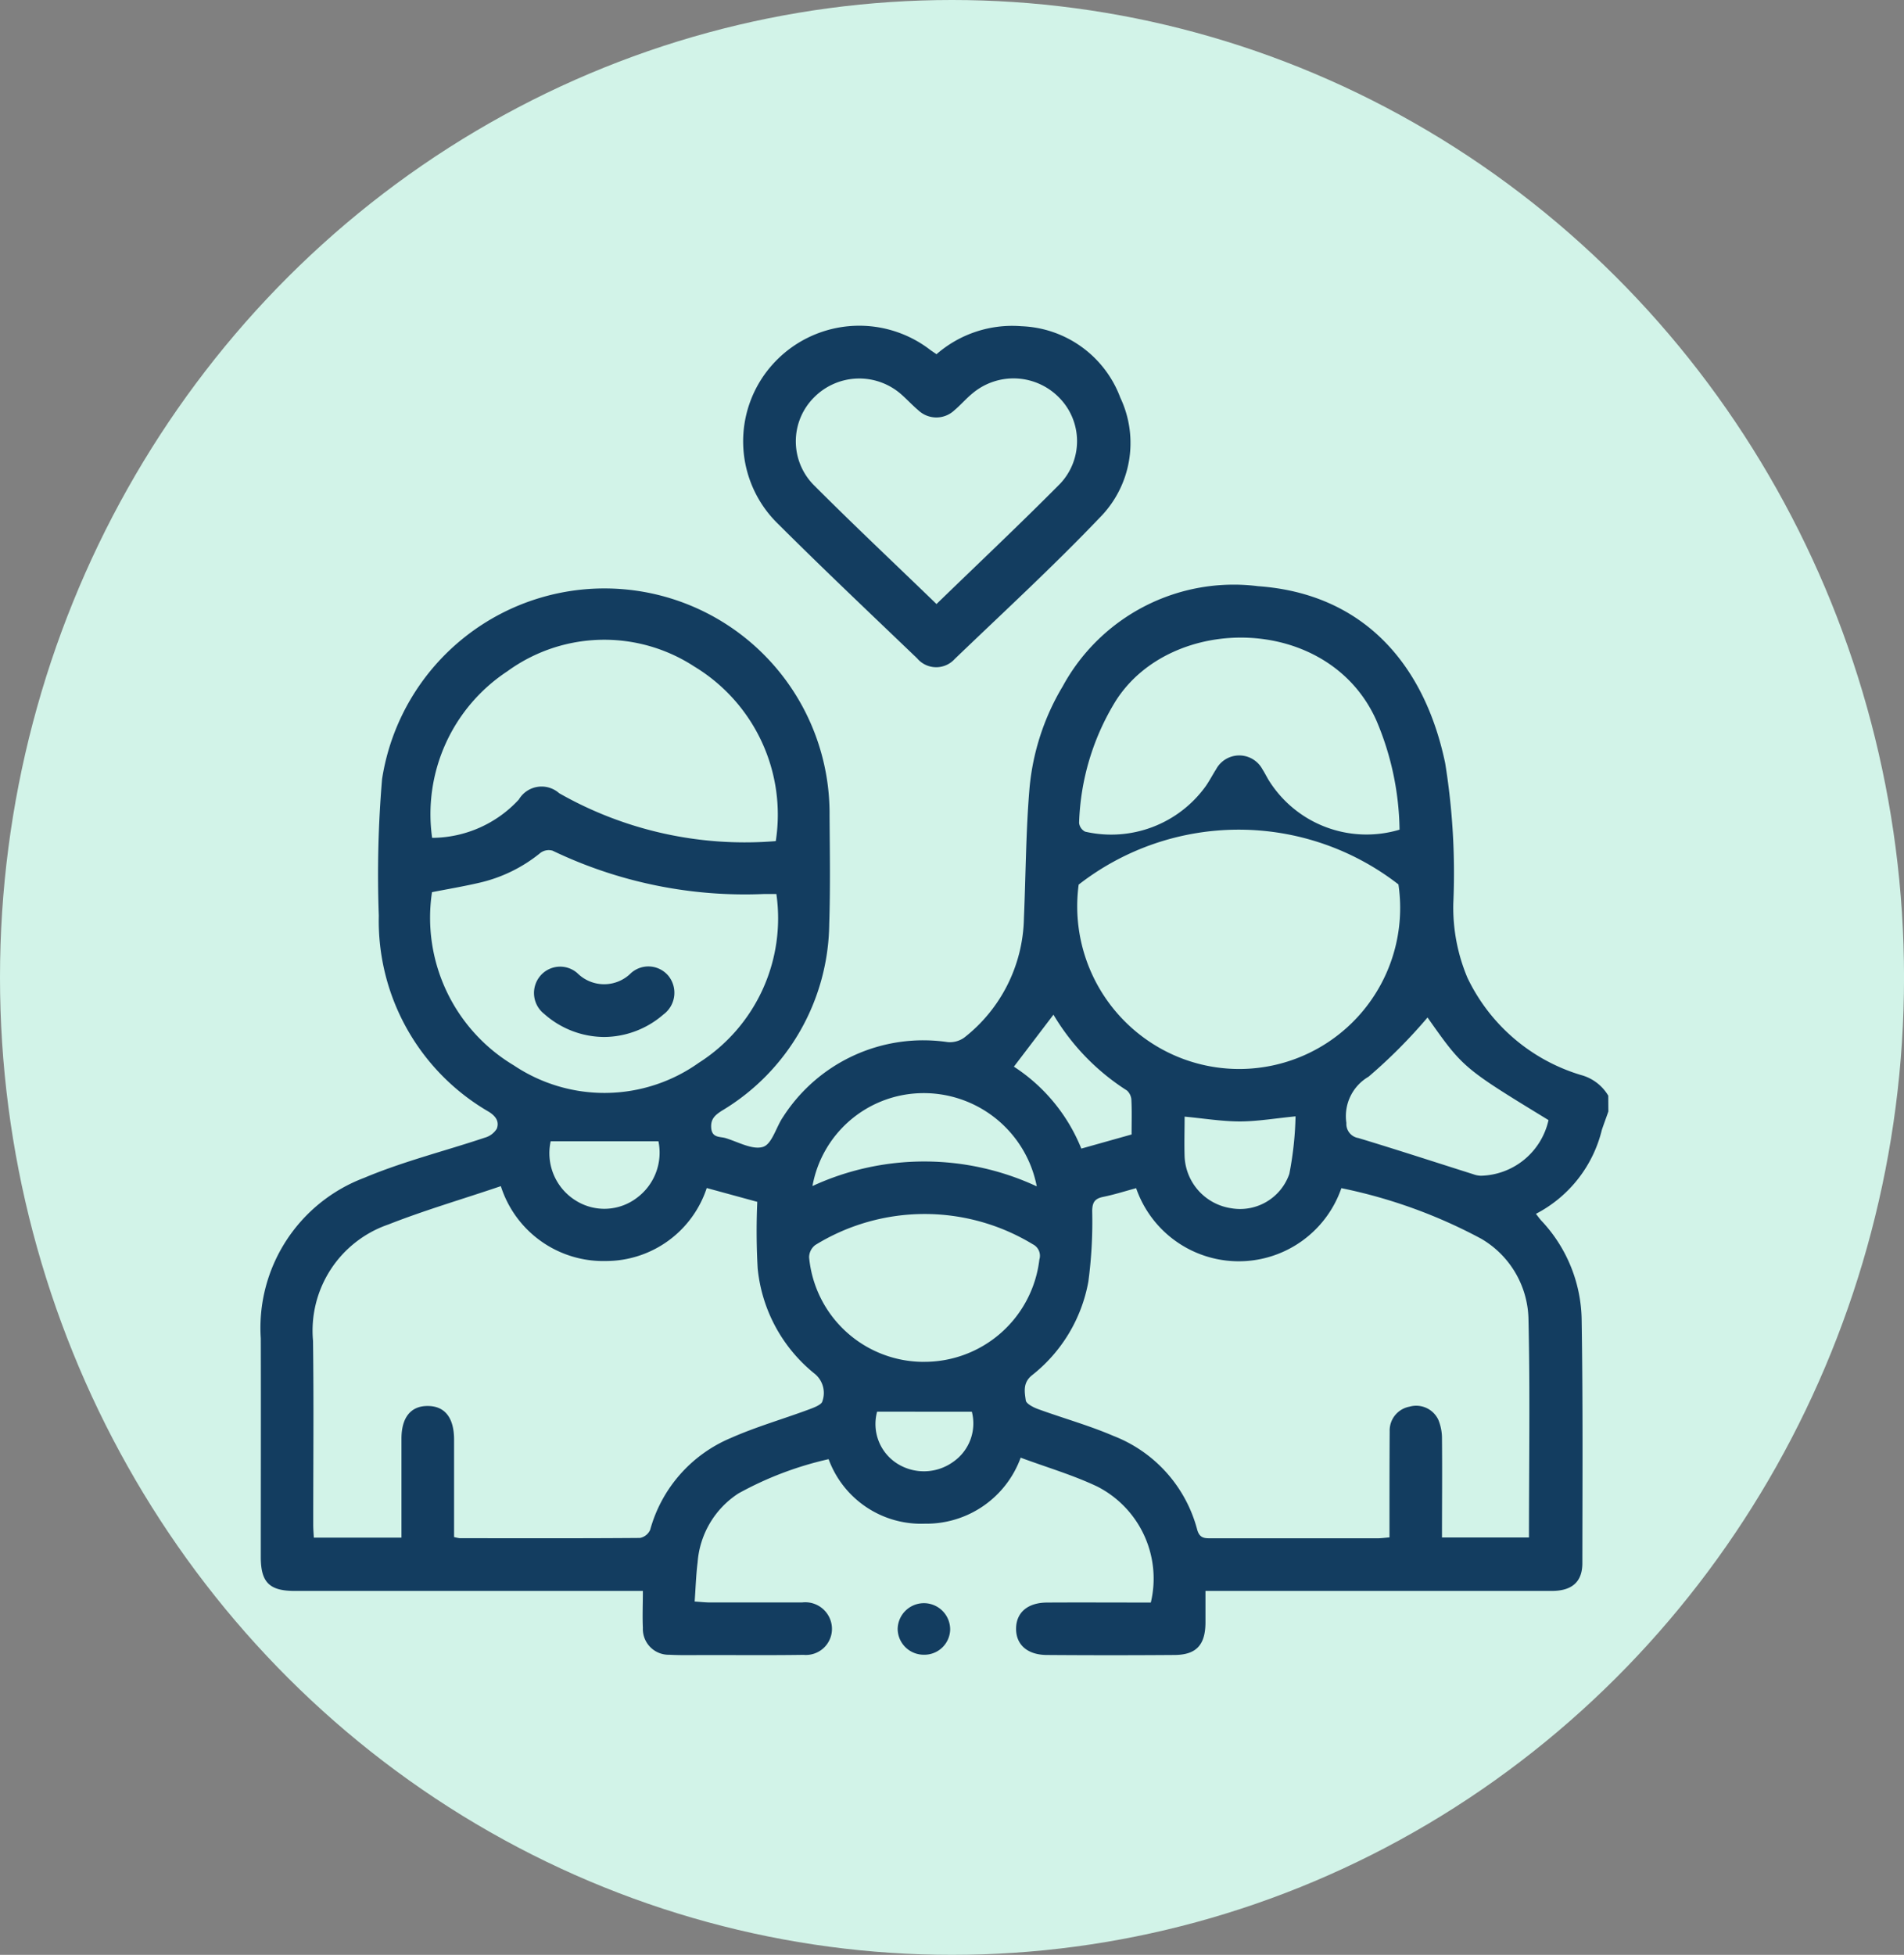 <svg xmlns="http://www.w3.org/2000/svg" width="58.461" height="60" viewBox="0 0 58.461 60">
  <rect x="0" y="0" width="58.461" height="60" fill="#808080" stroke="none"/>
  <g id="icon6" transform="translate(5944 7253)">
    <ellipse id="Elipse_4916" data-name="Elipse 4916" cx="29.231" cy="30" rx="29.231" ry="30" transform="translate(-5944 -7253)" fill="#d2f3e8"/>
    <g id="UmCpdG" transform="translate(-11045.369 -7296.302)">
      <g id="Grupo_133630" data-name="Grupo 133630" transform="translate(5109.369 53.302)">
        <path id="Trazado_126597" data-name="Trazado 126597" d="M5150.753,97.175c-.065.188-.136.374-.2.564a3.959,3.959,0,0,1-2.024,2.578c.071.091.114.153.165.208a4.53,4.53,0,0,1,1.239,3.079c.039,2.478.024,4.957.021,7.435,0,.575-.32.852-.938.852q-5.052,0-10.1,0h-.534c0,.345,0,.664,0,.982-.006.676-.283.979-.945.984q-1.96.015-3.919,0c-.6,0-.954-.313-.951-.809s.359-.8.958-.8c1.063-.006,2.125,0,3.179,0a3.171,3.171,0,0,0-1.642-3.56c-.748-.355-1.554-.59-2.354-.887a3.08,3.08,0,0,1-2.944,2.026,3.024,3.024,0,0,1-2.953-1.98,10.462,10.462,0,0,0-2.768,1.051,2.765,2.765,0,0,0-1.254,2.113c-.048.384-.06.773-.091,1.205.188.012.329.029.47.029.943,0,1.887,0,2.829,0a.819.819,0,0,1,.912.723.8.8,0,0,1-.868.885c-1,.015-1.993.006-2.99.006-.377,0-.754.011-1.131-.009a.791.791,0,0,1-.812-.825c-.017-.36,0-.722,0-1.134h-10.689c-.779,0-1.043-.263-1.043-1.042,0-2.236.006-4.472,0-6.708a4.921,4.921,0,0,1,3.173-4.928c1.2-.506,2.471-.82,3.706-1.234a.628.628,0,0,0,.367-.273c.082-.213-.021-.381-.242-.52A6.77,6.77,0,0,1,5113,91.169a34.9,34.9,0,0,1,.1-4.195,6.911,6.911,0,0,1,13.74,1.134c.008,1.1.026,2.21-.01,3.313a6.766,6.766,0,0,1-3.3,5.733c-.212.137-.346.256-.323.532.026.307.271.255.442.307.385.117.829.372,1.151.268.275-.089.4-.612.615-.922a5.116,5.116,0,0,1,5.051-2.293.758.758,0,0,0,.508-.137,4.765,4.765,0,0,0,1.834-3.67c.058-1.33.059-2.666.172-3.991A7.369,7.369,0,0,1,5134,84.124a5.978,5.978,0,0,1,6-3.071c3.235.23,5.109,2.4,5.742,5.43a21.2,21.2,0,0,1,.25,4.306,5.547,5.547,0,0,0,.434,2.283,5.667,5.667,0,0,0,3.485,2.984,1.394,1.394,0,0,1,.839.634Zm-34.006,2.292c-1.176.4-2.337.737-3.459,1.179a3.445,3.445,0,0,0-2.308,3.564c.026,1.884.006,3.769.007,5.654,0,.13.011.259.018.392h2.691V109.8c0-.862,0-1.723,0-2.585,0-.646.286-1,.795-1,.526-.006.816.348.82,1.018,0,.794,0,1.589,0,2.383v.621a1.249,1.249,0,0,0,.175.036c1.844,0,3.688.007,5.533-.008a.434.434,0,0,0,.313-.249,4.286,4.286,0,0,1,2.474-2.818c.771-.342,1.589-.576,2.382-.87.16-.059.413-.151.432-.26a.76.76,0,0,0-.22-.829,4.74,4.74,0,0,1-1.767-3.248,20.335,20.335,0,0,1-.012-2.042l-1.552-.424a3.258,3.258,0,0,1-3.092,2.24A3.3,3.3,0,0,1,5116.747,99.467Zm19.515.06c-.348.094-.68.2-1.019.269-.255.052-.335.163-.339.432a13.842,13.842,0,0,1-.118,2.17,4.725,4.725,0,0,1-1.736,2.878c-.281.231-.221.509-.185.769.015.1.23.212.374.264.77.281,1.563.5,2.314.823a4.245,4.245,0,0,1,2.573,2.871c.075.28.234.273.442.273q2.546,0,5.091,0c.115,0,.231-.017.373-.028v-.509c0-.915,0-1.831.006-2.747a.744.744,0,0,1,.607-.756.751.751,0,0,1,.886.4,1.5,1.5,0,0,1,.113.585c.01,1.006,0,2.012,0,3.03h2.671c0-2.265.036-4.5-.016-6.733a2.922,2.922,0,0,0-1.451-2.437,15.7,15.7,0,0,0-4.293-1.552,3.334,3.334,0,0,1-6.3.005ZM5125.207,90.5h-.371a13.649,13.649,0,0,1-6.5-1.329.427.427,0,0,0-.372.066,4.579,4.579,0,0,1-1.867.916c-.48.112-.968.194-1.464.291a5.279,5.279,0,0,0,2.515,5.318,5,5,0,0,0,5.679-.082A5.254,5.254,0,0,0,5125.207,90.5Zm9.282-.289a5,5,0,0,0,2.372,4.948,4.943,4.943,0,0,0,7.446-4.953,8,8,0,0,0-9.818.006Zm-9.3-1.335a5.312,5.312,0,0,0-2.5-5.356,5.058,5.058,0,0,0-5.741.144,5.248,5.248,0,0,0-2.311,5.113A3.641,3.641,0,0,0,5117.3,87.6a.813.813,0,0,1,1.238-.193A11.525,11.525,0,0,0,5125.186,88.877Zm19.152-.35a8.827,8.827,0,0,0-.716-3.363c-1.466-3.26-6.291-3.282-8-.586a7.572,7.572,0,0,0-1.123,3.74.342.342,0,0,0,.186.27,3.576,3.576,0,0,0,3.705-1.4c.115-.166.208-.346.316-.516a.808.808,0,0,1,1.424.005c.065.1.119.21.181.315A3.537,3.537,0,0,0,5144.338,88.527Zm-14.629,16.333a3.553,3.553,0,0,0,3.57-3.139.393.393,0,0,0-.2-.468,6.4,6.4,0,0,0-6.68.022.481.481,0,0,0-.19.378A3.536,3.536,0,0,0,5129.709,104.86Zm15.49-10.57a16.094,16.094,0,0,1-1.812,1.819,1.4,1.4,0,0,0-.681,1.42.437.437,0,0,0,.366.462c1.182.357,2.354.74,3.531,1.112a.728.728,0,0,0,.233.046,2.181,2.181,0,0,0,2.076-1.708C5146.291,95.838,5146.291,95.838,5145.2,94.29Zm-12,5.184a3.535,3.535,0,0,0-3.61-2.858,3.468,3.468,0,0,0-3.277,2.849A8.192,8.192,0,0,1,5133.2,99.473Zm4.54-2.14c0,.408-.014.823,0,1.237a1.677,1.677,0,0,0,1.423,1.574,1.6,1.6,0,0,0,1.792-1.053,10.37,10.37,0,0,0,.191-1.766c-.646.063-1.178.156-1.71.156C5138.891,97.481,5138.345,97.39,5137.739,97.333Zm-4.027-3.129L5132.5,95.8a5.4,5.4,0,0,1,2.07,2.515l1.544-.434c0-.377.011-.713-.006-1.048a.422.422,0,0,0-.135-.3A6.994,6.994,0,0,1,5133.712,94.2Zm-15.438,3.886a1.71,1.71,0,0,0,.779,1.825,1.65,1.65,0,0,0,1.86-.083,1.727,1.727,0,0,0,.67-1.742Zm10.023,8.3a1.437,1.437,0,0,0,.618,1.593,1.537,1.537,0,0,0,1.717-.053,1.434,1.434,0,0,0,.574-1.54Z" transform="translate(-5109.369 -73.061)" fill="#133d60"/>
        <path id="Trazado_126598" data-name="Trazado 126598" d="M5166.863,54.174a3.539,3.539,0,0,1,2.611-.859,3.373,3.373,0,0,1,3.032,2.191,3.253,3.253,0,0,1-.63,3.683c-1.432,1.5-2.956,2.9-4.453,4.338a.766.766,0,0,1-1.154-.017c-1.429-1.369-2.867-2.728-4.268-4.125a3.532,3.532,0,0,1-.174-4.894,3.573,3.573,0,0,1,4.852-.443C5166.733,54.087,5166.789,54.123,5166.863,54.174Zm0,7.667c1.288-1.249,2.561-2.448,3.792-3.689a1.9,1.9,0,0,0-.016-2.635,1.959,1.959,0,0,0-2.67-.143c-.2.164-.365.359-.561.524a.806.806,0,0,1-1.1,0c-.175-.147-.331-.316-.5-.468a1.953,1.953,0,0,0-2.7.064,1.906,1.906,0,0,0-.015,2.694C5164.315,59.412,5165.579,60.6,5166.861,61.84Z" transform="translate(-5146.108 -53.302)" fill="#133d60"/>
        <path id="Trazado_126599" data-name="Trazado 126599" d="M5178.236,191.252a.8.8,0,0,1-.8-.785.806.806,0,1,1,1.612.018A.792.792,0,0,1,5178.236,191.252Z" transform="translate(-5157.874 -150.464)" fill="#133d60"/>
        <path id="Trazado_126600" data-name="Trazado 126600" d="M5140.741,123.905a2.792,2.792,0,0,1-1.845-.706.814.814,0,0,1-.137-1.153.8.8,0,0,1,1.153-.1,1.164,1.164,0,0,0,1.644,0,.8.8,0,0,1,1.154.086.827.827,0,0,1-.156,1.182A2.8,2.8,0,0,1,5140.741,123.905Z" transform="translate(-5130.184 -102.077)" fill="#133d60"/>
      </g>
    </g>
  </g>
</svg>
